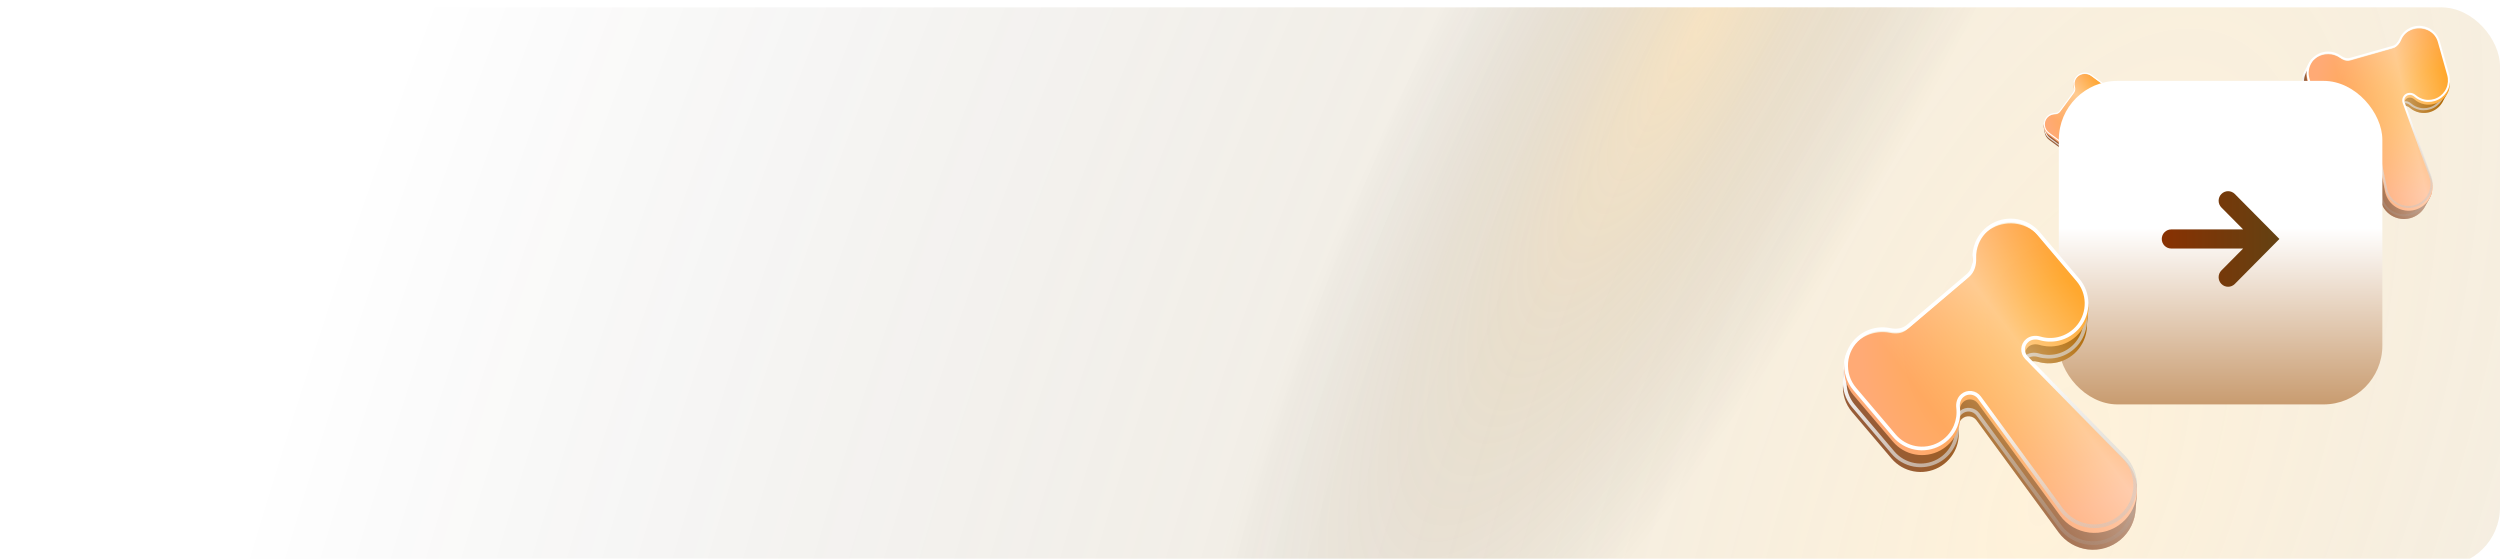 <svg width="340" height="76" viewBox="0 0 340 76" fill="none" xmlns="http://www.w3.org/2000/svg">
<g filter="url(#filter0_i_54_47)">
<g clip-path="url(#clip0_54_47)">
<rect width="340" height="76" rx="8" fill="white"/>
<rect width="340" height="76" rx="8" fill="url(#paint0_radial_54_47)" fill-opacity="0.2"/>
<rect width="340" height="76" rx="8" fill="url(#paint1_radial_54_47)" fill-opacity="0.2"/>
<g filter="url(#filter1_ii_54_47)">
<path d="M315.193 7.251C314.823 7.355 315.048 6.419 314.417 7.014C314.116 7.252 313.622 8.302 313.435 8.637C313.247 8.973 313.128 9.341 313.083 9.723C313.038 10.104 313.068 10.491 313.173 10.861L314.445 15.364C314.628 16.011 315.028 16.575 315.577 16.961C316.127 17.348 316.793 17.533 317.463 17.487C318.133 17.44 318.767 17.164 319.258 16.705C319.627 16.36 319.898 15.926 320.049 15.449C320.139 15.162 320.345 14.913 320.634 14.832C321.057 14.712 321.492 14.976 321.581 15.407L323.735 25.817C323.826 26.256 324.006 26.672 324.265 27.038C324.524 27.405 324.855 27.714 325.239 27.947C325.622 28.18 326.049 28.331 326.494 28.391C326.938 28.452 327.39 28.42 327.822 28.298C328.254 28.176 328.656 27.967 329.003 27.683C329.35 27.399 329.635 27.046 329.84 26.647C330.045 26.248 330.652 25.331 330.681 24.883C330.71 24.436 330.16 24.468 330.008 24.046L326.397 14.046C326.248 13.633 326.481 13.181 326.904 13.062C327.193 12.98 327.498 13.085 327.725 13.282C328.103 13.611 328.561 13.838 329.057 13.94C329.716 14.075 330.401 13.979 330.997 13.667C331.593 13.356 332.063 12.849 332.329 12.232C332.818 11.359 333.2 10.852 333.017 10.206L331.186 5.774C331.004 5.127 330.604 4.563 330.054 4.176C329.505 3.79 328.839 3.604 328.169 3.651C327.498 3.697 326.865 3.974 326.374 4.433C326.064 4.722 325.823 5.074 325.665 5.461C325.495 5.876 325.196 6.25 324.765 6.372L318.96 8.011C318.529 8.133 318.078 7.97 317.717 7.706C317.46 7.517 317.172 7.371 316.865 7.275C316.322 7.104 315.741 7.096 315.193 7.251Z" fill="url(#paint2_radial_54_47)"/>
<path d="M315.193 7.251C314.823 7.355 315.048 6.419 314.417 7.014C314.116 7.252 313.622 8.302 313.435 8.637C313.247 8.973 313.128 9.341 313.083 9.723C313.038 10.104 313.068 10.491 313.173 10.861L314.445 15.364C314.628 16.011 315.028 16.575 315.577 16.961C316.127 17.348 316.793 17.533 317.463 17.487C318.133 17.44 318.767 17.164 319.258 16.705C319.627 16.36 319.898 15.926 320.049 15.449C320.139 15.162 320.345 14.913 320.634 14.832C321.057 14.712 321.492 14.976 321.581 15.407L323.735 25.817C323.826 26.256 324.006 26.672 324.265 27.038C324.524 27.405 324.855 27.714 325.239 27.947C325.622 28.18 326.049 28.331 326.494 28.391C326.938 28.452 327.39 28.42 327.822 28.298C328.254 28.176 328.656 27.967 329.003 27.683C329.35 27.399 329.635 27.046 329.84 26.647C330.045 26.248 330.652 25.331 330.681 24.883C330.71 24.436 330.16 24.468 330.008 24.046L326.397 14.046C326.248 13.633 326.481 13.181 326.904 13.062C327.193 12.98 327.498 13.085 327.725 13.282C328.103 13.611 328.561 13.838 329.057 13.94C329.716 14.075 330.401 13.979 330.997 13.667C331.593 13.356 332.063 12.849 332.329 12.232C332.818 11.359 333.2 10.852 333.017 10.206L331.186 5.774C331.004 5.127 330.604 4.563 330.054 4.176C329.505 3.79 328.839 3.604 328.169 3.651C327.498 3.697 326.865 3.974 326.374 4.433C326.064 4.722 325.823 5.074 325.665 5.461C325.495 5.876 325.196 6.25 324.765 6.372L318.96 8.011C318.529 8.133 318.078 7.97 317.717 7.706C317.46 7.517 317.172 7.371 316.865 7.275C316.322 7.104 315.741 7.096 315.193 7.251Z" fill="url(#paint3_linear_54_47)" fill-opacity="0.4" style="mix-blend-mode:overlay"/>
</g>
<path d="M315.231 7.386L315.231 7.386C315.752 7.239 316.306 7.247 316.823 7.409C317.115 7.501 317.389 7.64 317.633 7.819C318.013 8.097 318.509 8.284 318.998 8.146L324.803 6.507C325.292 6.369 325.617 5.95 325.795 5.514C325.946 5.146 326.175 4.811 326.47 4.535C326.937 4.098 327.54 3.836 328.178 3.791C328.816 3.747 329.45 3.923 329.973 4.291C330.497 4.659 330.877 5.196 331.051 5.812L331.053 5.82L331.056 5.827L332.883 10.252C332.961 10.532 332.92 10.784 332.795 11.079C332.703 11.299 332.569 11.53 332.409 11.808C332.345 11.918 332.278 12.036 332.207 12.163L332.203 12.169L332.2 12.176C331.947 12.764 331.499 13.246 330.932 13.543C330.364 13.839 329.712 13.93 329.085 13.802C328.613 13.705 328.177 13.489 327.817 13.176C327.565 12.957 327.212 12.828 326.866 12.926C326.364 13.067 326.088 13.604 326.265 14.094L329.875 24.093C329.875 24.093 329.875 24.093 329.875 24.093C329.962 24.332 330.154 24.456 330.293 24.545C330.307 24.554 330.321 24.564 330.335 24.572C330.411 24.622 330.463 24.662 330.497 24.707C330.526 24.746 330.546 24.795 330.54 24.874C330.535 24.962 330.499 25.086 330.436 25.238C330.375 25.387 330.292 25.551 330.203 25.717C330.113 25.882 330.018 26.047 329.932 26.196L329.93 26.199C329.845 26.346 329.768 26.48 329.715 26.583C329.519 26.965 329.246 27.302 328.914 27.574C328.581 27.846 328.197 28.046 327.784 28.163C327.371 28.279 326.938 28.31 326.513 28.252C326.087 28.194 325.679 28.049 325.312 27.827C324.945 27.604 324.628 27.308 324.38 26.957C324.132 26.607 323.96 26.209 323.873 25.789C323.873 25.789 323.873 25.789 323.873 25.788L321.719 15.378C321.614 14.868 321.097 14.555 320.596 14.696C320.249 14.794 320.015 15.088 319.915 15.407C319.771 15.861 319.513 16.273 319.162 16.602C318.694 17.039 318.091 17.302 317.453 17.346C316.815 17.391 316.181 17.214 315.658 16.846C315.135 16.478 314.754 15.941 314.581 15.326L314.581 15.326L313.308 10.822C313.209 10.471 313.18 10.103 313.222 9.739C313.265 9.376 313.379 9.025 313.558 8.706C313.6 8.63 313.657 8.52 313.722 8.395C313.731 8.377 313.741 8.359 313.75 8.341C313.827 8.191 313.915 8.023 314.007 7.857C314.098 7.692 314.192 7.532 314.28 7.399C314.371 7.263 314.448 7.17 314.505 7.125L314.505 7.125L314.514 7.117C314.589 7.046 314.645 7.004 314.687 6.98C314.719 6.962 314.737 6.957 314.744 6.956C314.751 6.963 314.761 6.978 314.776 7.008C314.786 7.031 314.796 7.055 314.807 7.082C314.811 7.093 314.816 7.105 314.821 7.118C314.837 7.158 314.858 7.206 314.886 7.25C314.914 7.294 314.955 7.343 315.019 7.373C315.086 7.405 315.158 7.407 315.231 7.386Z" stroke="url(#paint4_linear_54_47)" stroke-width="0.282" style="mix-blend-mode:overlay"/>
<g filter="url(#filter2_ii_54_47)">
<path d="M315.827 6.118C315.457 6.222 315.112 6.398 314.81 6.636C314.508 6.874 314.257 7.169 314.069 7.504C313.881 7.839 313.762 8.208 313.717 8.59C313.672 8.971 313.702 9.358 313.807 9.728L315.079 14.231C315.262 14.877 315.662 15.441 316.211 15.828C316.761 16.215 317.427 16.4 318.097 16.354C318.767 16.307 319.401 16.031 319.892 15.572C320.261 15.226 320.532 14.793 320.683 14.316C320.774 14.029 320.979 13.78 321.268 13.698C321.691 13.579 322.126 13.843 322.215 14.274L324.369 24.684C324.46 25.123 324.64 25.539 324.899 25.905C325.158 26.272 325.489 26.581 325.873 26.814C326.256 27.047 326.683 27.198 327.128 27.258C327.572 27.319 328.024 27.287 328.456 27.165C328.888 27.043 329.29 26.834 329.637 26.55C329.984 26.266 330.269 25.913 330.474 25.514C330.679 25.115 330.8 24.678 330.829 24.231C330.858 23.783 330.794 23.334 330.642 22.912L327.032 12.913C326.882 12.5 327.115 12.047 327.538 11.928C327.827 11.847 328.132 11.952 328.359 12.149C328.737 12.477 329.195 12.705 329.691 12.807C330.35 12.942 331.035 12.845 331.631 12.534C332.227 12.223 332.698 11.716 332.964 11.099C333.23 10.481 333.275 9.791 333.091 9.144L331.82 4.64C331.638 3.994 331.238 3.43 330.689 3.043C330.139 2.657 329.473 2.471 328.803 2.518C328.132 2.564 327.499 2.84 327.008 3.299C326.698 3.589 326.457 3.941 326.299 4.328C326.129 4.742 325.83 5.117 325.399 5.239L319.594 6.878C319.163 6.999 318.712 6.837 318.351 6.572C318.094 6.384 317.806 6.238 317.499 6.142C316.956 5.971 316.375 5.963 315.827 6.118Z" fill="url(#paint5_radial_54_47)"/>
<path d="M315.827 6.118C315.457 6.222 315.112 6.398 314.81 6.636C314.508 6.874 314.257 7.169 314.069 7.504C313.881 7.839 313.762 8.208 313.717 8.59C313.672 8.971 313.702 9.358 313.807 9.728L315.079 14.231C315.262 14.877 315.662 15.441 316.211 15.828C316.761 16.215 317.427 16.4 318.097 16.354C318.767 16.307 319.401 16.031 319.892 15.572C320.261 15.226 320.532 14.793 320.683 14.316C320.774 14.029 320.979 13.78 321.268 13.698C321.691 13.579 322.126 13.843 322.215 14.274L324.369 24.684C324.46 25.123 324.64 25.539 324.899 25.905C325.158 26.272 325.489 26.581 325.873 26.814C326.256 27.047 326.683 27.198 327.128 27.258C327.572 27.319 328.024 27.287 328.456 27.165C328.888 27.043 329.29 26.834 329.637 26.55C329.984 26.266 330.269 25.913 330.474 25.514C330.679 25.115 330.8 24.678 330.829 24.231C330.858 23.783 330.794 23.334 330.642 22.912L327.032 12.913C326.882 12.5 327.115 12.047 327.538 11.928C327.827 11.847 328.132 11.952 328.359 12.149C328.737 12.477 329.195 12.705 329.691 12.807C330.35 12.942 331.035 12.845 331.631 12.534C332.227 12.223 332.698 11.716 332.964 11.099C333.23 10.481 333.275 9.791 333.091 9.144L331.82 4.64C331.638 3.994 331.238 3.43 330.689 3.043C330.139 2.657 329.473 2.471 328.803 2.518C328.132 2.564 327.499 2.84 327.008 3.299C326.698 3.589 326.457 3.941 326.299 4.328C326.129 4.742 325.83 5.117 325.399 5.239L319.594 6.878C319.163 6.999 318.712 6.837 318.351 6.572C318.094 6.384 317.806 6.238 317.499 6.142C316.956 5.971 316.375 5.963 315.827 6.118Z" fill="url(#paint6_linear_54_47)" fill-opacity="0.4" style="mix-blend-mode:overlay"/>
</g>
<path d="M315.865 6.253L315.865 6.253C316.387 6.106 316.94 6.114 317.457 6.276C317.749 6.368 318.023 6.507 318.268 6.686C318.647 6.964 319.143 7.151 319.633 7.013L325.437 5.374C325.926 5.236 326.251 4.817 326.429 4.381C326.58 4.013 326.809 3.678 327.104 3.402C327.571 2.965 328.174 2.703 328.813 2.658C329.451 2.614 330.084 2.79 330.608 3.158C331.131 3.526 331.511 4.063 331.685 4.679L332.956 9.182L332.956 9.182C333.13 9.798 333.087 10.455 332.834 11.043C332.581 11.631 332.133 12.113 331.566 12.409C330.998 12.706 330.346 12.797 329.719 12.669C329.247 12.572 328.811 12.355 328.451 12.043C328.199 11.823 327.847 11.695 327.5 11.793C326.998 11.934 326.722 12.471 326.899 12.961L330.509 22.96C330.509 22.96 330.509 22.96 330.509 22.96C330.655 23.364 330.716 23.793 330.688 24.222C330.661 24.65 330.545 25.068 330.349 25.45C330.153 25.832 329.88 26.169 329.548 26.441C329.216 26.713 328.831 26.913 328.418 27.03C328.005 27.146 327.572 27.177 327.147 27.119C326.721 27.061 326.313 26.916 325.946 26.694C325.579 26.471 325.262 26.175 325.014 25.824C324.766 25.474 324.594 25.076 324.507 24.655C324.507 24.655 324.507 24.655 324.507 24.655L322.353 14.245C322.248 13.735 321.732 13.421 321.23 13.563C320.883 13.661 320.649 13.955 320.549 14.274C320.405 14.728 320.147 15.14 319.796 15.469C319.329 15.906 318.725 16.169 318.087 16.213C317.449 16.258 316.815 16.081 316.292 15.713C315.769 15.345 315.389 14.808 315.215 14.193L315.215 14.193L313.942 9.689C313.843 9.337 313.814 8.969 313.857 8.606C313.899 8.243 314.013 7.892 314.192 7.573C314.37 7.254 314.61 6.973 314.897 6.747C315.184 6.52 315.513 6.353 315.865 6.253Z" stroke="url(#paint7_linear_54_47)" stroke-width="0.282" style="mix-blend-mode:overlay"/>
<g filter="url(#filter3_ii_54_47)">
<path d="M278.359 15.668C278.238 15.832 278.028 15.368 277.958 15.822C277.909 16.019 278.044 16.619 278.075 16.82C278.106 17.021 278.176 17.214 278.281 17.388C278.386 17.562 278.525 17.714 278.689 17.834L280.685 19.302C280.972 19.513 281.323 19.619 281.678 19.602C282.034 19.585 282.372 19.446 282.637 19.208C282.902 18.971 283.077 18.649 283.133 18.297C283.175 18.033 283.148 17.764 283.055 17.515C283 17.366 283.005 17.195 283.099 17.067C283.237 16.879 283.505 16.848 283.682 16.999L287.969 20.65C288.15 20.804 288.36 20.919 288.588 20.988C288.815 21.057 289.054 21.078 289.29 21.05C289.526 21.023 289.754 20.947 289.959 20.828C290.165 20.709 290.343 20.548 290.484 20.357C290.625 20.166 290.725 19.947 290.777 19.716C290.83 19.484 290.835 19.244 290.791 19.011C290.746 18.777 290.702 18.196 290.568 18C290.434 17.803 290.215 17.995 290.014 17.869L285.252 14.864C285.056 14.739 285.006 14.475 285.144 14.287C285.238 14.159 285.4 14.104 285.559 14.112C285.823 14.127 286.089 14.073 286.329 13.954C286.649 13.796 286.904 13.533 287.051 13.209C287.199 12.885 287.231 12.52 287.142 12.176C287.062 11.652 287.057 11.316 286.77 11.105L284.563 9.848C284.276 9.637 283.926 9.532 283.57 9.549C283.215 9.566 282.876 9.705 282.611 9.943C282.346 10.18 282.171 10.502 282.115 10.853C282.08 11.075 282.094 11.3 282.153 11.514C282.217 11.742 282.214 11.996 282.073 12.187L280.181 14.76C280.04 14.951 279.799 15.03 279.562 15.037C279.393 15.042 279.225 15.075 279.065 15.134C278.783 15.24 278.537 15.425 278.359 15.668Z" fill="url(#paint8_radial_54_47)"/>
<path d="M278.359 15.668C278.238 15.832 278.028 15.368 277.958 15.822C277.909 16.019 278.044 16.619 278.075 16.82C278.106 17.021 278.176 17.214 278.281 17.388C278.386 17.562 278.525 17.714 278.689 17.834L280.685 19.302C280.972 19.513 281.323 19.619 281.678 19.602C282.034 19.585 282.372 19.446 282.637 19.208C282.902 18.971 283.077 18.649 283.133 18.297C283.175 18.033 283.148 17.764 283.055 17.515C283 17.366 283.005 17.195 283.099 17.067C283.237 16.879 283.505 16.848 283.682 16.999L287.969 20.65C288.15 20.804 288.36 20.919 288.588 20.988C288.815 21.057 289.054 21.078 289.29 21.05C289.526 21.023 289.754 20.947 289.959 20.828C290.165 20.709 290.343 20.548 290.484 20.357C290.625 20.166 290.725 19.947 290.777 19.716C290.83 19.484 290.835 19.244 290.791 19.011C290.746 18.777 290.702 18.196 290.568 18C290.434 17.803 290.215 17.995 290.014 17.869L285.252 14.864C285.056 14.739 285.006 14.475 285.144 14.287C285.238 14.159 285.4 14.104 285.559 14.112C285.823 14.127 286.089 14.073 286.329 13.954C286.649 13.796 286.904 13.533 287.051 13.209C287.199 12.885 287.231 12.52 287.142 12.176C287.062 11.652 287.057 11.316 286.77 11.105L284.563 9.848C284.276 9.637 283.926 9.532 283.57 9.549C283.215 9.566 282.876 9.705 282.611 9.943C282.346 10.18 282.171 10.502 282.115 10.853C282.08 11.075 282.094 11.3 282.153 11.514C282.217 11.742 282.214 11.996 282.073 12.187L280.181 14.76C280.04 14.951 279.799 15.03 279.562 15.037C279.393 15.042 279.225 15.075 279.065 15.134C278.783 15.24 278.537 15.425 278.359 15.668Z" fill="url(#paint9_linear_54_47)" fill-opacity="0.4" style="mix-blend-mode:overlay"/>
</g>
<path d="M278.419 15.713L278.419 15.713C278.589 15.481 278.823 15.305 279.091 15.204C279.244 15.148 279.403 15.117 279.564 15.112C279.813 15.105 280.081 15.021 280.241 14.805L282.133 12.231C282.293 12.014 282.292 11.733 282.225 11.494C282.168 11.29 282.155 11.076 282.189 10.865C282.242 10.53 282.409 10.224 282.661 9.998C282.913 9.772 283.235 9.64 283.574 9.623C283.912 9.607 284.246 9.707 284.519 9.908L284.518 9.909L284.526 9.913L286.729 11.168C286.852 11.26 286.917 11.378 286.961 11.542C286.994 11.664 287.014 11.805 287.037 11.973C287.046 12.039 287.056 12.111 287.068 12.187L287.067 12.187L287.069 12.194C287.155 12.522 287.124 12.87 286.984 13.178C286.843 13.486 286.6 13.737 286.296 13.887C286.068 14 285.815 14.052 285.563 14.038C285.386 14.028 285.197 14.089 285.084 14.243C284.92 14.465 284.979 14.78 285.213 14.927L289.974 17.931C289.974 17.931 289.974 17.931 289.974 17.931C290.088 18.003 290.209 17.992 290.296 17.985C290.305 17.984 290.314 17.983 290.322 17.982C290.37 17.979 290.405 17.978 290.434 17.986C290.459 17.993 290.483 18.007 290.506 18.041C290.533 18.08 290.558 18.144 290.581 18.227C290.604 18.31 290.623 18.405 290.639 18.503C290.656 18.602 290.67 18.701 290.682 18.792L290.682 18.794C290.695 18.883 290.706 18.964 290.717 19.024C290.759 19.248 290.755 19.477 290.705 19.699C290.654 19.921 290.559 20.13 290.424 20.313C290.289 20.496 290.118 20.649 289.922 20.764C289.725 20.878 289.507 20.95 289.281 20.977C289.056 21.003 288.827 20.982 288.609 20.916C288.392 20.85 288.19 20.74 288.017 20.593L283.73 16.942C283.52 16.763 283.203 16.8 283.039 17.022C282.926 17.176 282.924 17.375 282.985 17.541C283.073 17.778 283.099 18.034 283.06 18.286C283.006 18.62 282.84 18.926 282.588 19.152C282.335 19.379 282.013 19.511 281.675 19.527C281.336 19.544 281.003 19.443 280.73 19.242L280.73 19.242L278.733 17.774C278.577 17.66 278.445 17.515 278.345 17.349C278.245 17.184 278.178 17 278.149 16.808C278.142 16.763 278.13 16.698 278.116 16.625C278.114 16.614 278.112 16.604 278.11 16.593C278.094 16.506 278.076 16.407 278.06 16.308C278.045 16.209 278.032 16.111 278.026 16.027C278.019 15.941 278.021 15.877 278.03 15.84L278.03 15.84L278.031 15.833C278.04 15.78 278.05 15.743 278.059 15.72C278.067 15.702 278.073 15.694 278.075 15.691C278.08 15.692 278.09 15.695 278.105 15.703C278.117 15.709 278.129 15.716 278.142 15.723C278.148 15.727 278.154 15.73 278.16 15.734C278.18 15.745 278.204 15.759 278.23 15.768C278.256 15.777 278.29 15.784 278.326 15.776C278.364 15.768 278.395 15.745 278.419 15.713Z" stroke="url(#paint10_linear_54_47)" stroke-width="0.149" style="mix-blend-mode:overlay"/>
<g filter="url(#filter4_ii_54_47)">
<path d="M278.255 14.989C278.135 15.152 278.047 15.338 277.999 15.536C277.95 15.733 277.941 15.939 277.972 16.14C278.002 16.341 278.072 16.534 278.177 16.708C278.283 16.882 278.421 17.034 278.585 17.154L280.582 18.623C280.869 18.834 281.219 18.939 281.575 18.922C281.93 18.905 282.269 18.766 282.534 18.528C282.799 18.291 282.974 17.969 283.03 17.618C283.072 17.353 283.044 17.084 282.952 16.835C282.896 16.686 282.901 16.515 282.996 16.387C283.133 16.199 283.401 16.168 283.579 16.319L287.865 19.97C288.046 20.124 288.257 20.239 288.484 20.308C288.711 20.377 288.951 20.398 289.186 20.371C289.422 20.343 289.65 20.267 289.856 20.148C290.061 20.029 290.24 19.869 290.381 19.677C290.521 19.486 290.621 19.267 290.674 19.036C290.727 18.804 290.731 18.564 290.687 18.331C290.643 18.097 290.551 17.875 290.418 17.679C290.284 17.482 290.112 17.316 289.911 17.189L285.149 14.184C284.952 14.06 284.902 13.795 285.04 13.607C285.135 13.479 285.296 13.424 285.455 13.432C285.72 13.447 285.986 13.393 286.226 13.274C286.545 13.116 286.8 12.853 286.948 12.529C287.096 12.205 287.128 11.84 287.038 11.496C286.948 11.151 286.743 10.848 286.456 10.637L284.459 9.168C284.173 8.957 283.822 8.852 283.467 8.869C283.111 8.886 282.772 9.025 282.508 9.263C282.243 9.5 282.067 9.822 282.012 10.173C281.976 10.395 281.99 10.62 282.05 10.834C282.114 11.062 282.11 11.316 281.97 11.507L280.077 14.081C279.937 14.272 279.695 14.351 279.458 14.357C279.289 14.362 279.122 14.395 278.962 14.454C278.679 14.56 278.434 14.745 278.255 14.989Z" fill="url(#paint11_radial_54_47)"/>
<path d="M278.255 14.989C278.135 15.152 278.047 15.338 277.999 15.536C277.95 15.733 277.941 15.939 277.972 16.14C278.002 16.341 278.072 16.534 278.177 16.708C278.283 16.882 278.421 17.034 278.585 17.154L280.582 18.623C280.869 18.834 281.219 18.939 281.575 18.922C281.93 18.905 282.269 18.766 282.534 18.528C282.799 18.291 282.974 17.969 283.03 17.618C283.072 17.353 283.044 17.084 282.952 16.835C282.896 16.686 282.901 16.515 282.996 16.387C283.133 16.199 283.401 16.168 283.579 16.319L287.865 19.97C288.046 20.124 288.257 20.239 288.484 20.308C288.711 20.377 288.951 20.398 289.186 20.371C289.422 20.343 289.65 20.267 289.856 20.148C290.061 20.029 290.24 19.869 290.381 19.677C290.521 19.486 290.621 19.267 290.674 19.036C290.727 18.804 290.731 18.564 290.687 18.331C290.643 18.097 290.551 17.875 290.418 17.679C290.284 17.482 290.112 17.316 289.911 17.189L285.149 14.184C284.952 14.06 284.902 13.795 285.04 13.607C285.135 13.479 285.296 13.424 285.455 13.432C285.72 13.447 285.986 13.393 286.226 13.274C286.545 13.116 286.8 12.853 286.948 12.529C287.096 12.205 287.128 11.84 287.038 11.496C286.948 11.151 286.743 10.848 286.456 10.637L284.459 9.168C284.173 8.957 283.822 8.852 283.467 8.869C283.111 8.886 282.772 9.025 282.508 9.263C282.243 9.5 282.067 9.822 282.012 10.173C281.976 10.395 281.99 10.62 282.05 10.834C282.114 11.062 282.11 11.316 281.97 11.507L280.077 14.081C279.937 14.272 279.695 14.351 279.458 14.357C279.289 14.362 279.122 14.395 278.962 14.454C278.679 14.56 278.434 14.745 278.255 14.989Z" fill="url(#paint12_linear_54_47)" fill-opacity="0.4" style="mix-blend-mode:overlay"/>
</g>
<path d="M278.315 15.033L278.315 15.033C278.485 14.801 278.719 14.625 278.988 14.524C279.14 14.468 279.3 14.437 279.46 14.432C279.709 14.425 279.978 14.342 280.137 14.125L282.03 11.551C282.189 11.335 282.189 11.054 282.122 10.814C282.065 10.611 282.052 10.396 282.085 10.185C282.138 9.85 282.305 9.544 282.557 9.318C282.809 9.092 283.132 8.96 283.47 8.943C283.809 8.927 284.142 9.028 284.415 9.228L286.411 10.697L286.411 10.697C286.685 10.898 286.88 11.186 286.966 11.514C287.051 11.842 287.021 12.19 286.88 12.498C286.739 12.807 286.497 13.057 286.193 13.207C285.964 13.32 285.711 13.372 285.459 13.358C285.282 13.348 285.093 13.41 284.98 13.563C284.817 13.785 284.876 14.1 285.109 14.247L289.871 17.252C290.063 17.373 290.228 17.533 290.356 17.721C290.484 17.909 290.572 18.121 290.614 18.345C290.656 18.568 290.652 18.797 290.601 19.019C290.551 19.241 290.455 19.45 290.321 19.633C290.186 19.816 290.015 19.97 289.818 20.084C289.622 20.198 289.404 20.27 289.178 20.297C288.952 20.323 288.723 20.302 288.506 20.236C288.288 20.17 288.087 20.06 287.913 19.913L283.627 16.262C283.417 16.083 283.099 16.12 282.936 16.343C282.822 16.497 282.82 16.695 282.882 16.861C282.97 17.098 282.996 17.354 282.956 17.606C282.903 17.941 282.736 18.247 282.484 18.473C282.232 18.699 281.909 18.831 281.571 18.848C281.233 18.864 280.899 18.763 280.626 18.562L280.626 18.562L278.629 17.094C278.473 16.98 278.341 16.835 278.241 16.67C278.141 16.504 278.074 16.32 278.045 16.129C278.016 15.937 278.025 15.742 278.071 15.554C278.118 15.366 278.2 15.189 278.315 15.033Z" stroke="url(#paint13_linear_54_47)" stroke-width="0.149" style="mix-blend-mode:overlay"/>
<g filter="url(#filter5_ii_54_47)">
<rect x="280" y="16" width="44" height="44" rx="8" fill="url(#paint14_linear_54_47)"/>
<g filter="url(#filter6_ii_54_47)">
<path d="M310 37.5L303.933 31.381C303.814 31.26 303.672 31.164 303.515 31.099C303.359 31.034 303.191 31 303.022 31C302.853 31 302.685 31.034 302.529 31.099C302.373 31.164 302.231 31.26 302.111 31.381C301.991 31.501 301.896 31.645 301.831 31.802C301.767 31.96 301.733 32.129 301.733 32.3C301.733 32.471 301.767 32.64 301.831 32.797C301.896 32.955 301.991 33.098 302.111 33.219L305.066 36.2L295.289 36.2C294.947 36.2 294.619 36.337 294.378 36.581C294.136 36.825 294 37.155 294 37.5C294 37.845 294.136 38.175 294.378 38.419C294.619 38.663 294.947 38.8 295.289 38.8L305.066 38.8L302.111 41.781C301.991 41.901 301.895 42.045 301.83 42.203C301.765 42.36 301.732 42.529 301.732 42.7C301.732 42.871 301.765 43.04 301.83 43.198C301.895 43.356 301.991 43.499 302.111 43.619C302.353 43.863 302.68 44 303.022 44C303.364 44 303.692 43.863 303.933 43.619L310 37.5Z" fill="url(#paint15_linear_54_47)"/>
</g>
</g>
<g filter="url(#filter7_ii_54_47)">
<path d="M252.469 47.05C251.949 47.491 251.622 45.813 251.042 47.24C250.731 47.846 250.708 49.907 250.652 50.587C250.596 51.267 250.675 51.951 250.883 52.6C251.092 53.25 251.427 53.852 251.868 54.372L257.246 60.71C258.018 61.62 259.08 62.236 260.253 62.455C261.426 62.675 262.639 62.483 263.687 61.913C264.736 61.344 265.556 60.43 266.01 59.327C266.352 58.496 266.471 57.596 266.362 56.714C266.297 56.184 266.445 55.63 266.853 55.284C267.448 54.78 268.346 54.886 268.807 55.515L279.965 70.747C280.436 71.39 281.034 71.928 281.723 72.329C282.411 72.731 283.175 72.986 283.966 73.079C284.757 73.172 285.559 73.102 286.322 72.871C287.084 72.641 287.792 72.257 288.399 71.741C289.007 71.226 289.502 70.591 289.853 69.876C290.205 69.161 290.405 68.381 290.442 67.585C290.479 66.79 290.783 64.859 290.499 64.115C290.216 63.37 289.351 63.828 288.794 63.258L275.585 49.765C275.04 49.208 275.082 48.304 275.677 47.8C276.085 47.455 276.654 47.4 277.166 47.551C278.019 47.803 278.928 47.833 279.804 47.631C280.968 47.363 282.003 46.703 282.737 45.76C283.471 44.818 283.857 43.652 283.831 42.458C283.977 40.688 284.221 39.587 283.447 38.677L277.221 32.866C276.449 31.956 275.387 31.34 274.214 31.12C273.041 30.901 271.828 31.092 270.78 31.662C269.731 32.232 268.911 33.146 268.456 34.249C268.169 34.946 268.04 35.691 268.069 36.434C268.101 37.229 267.893 38.054 267.287 38.569L259.117 45.499C258.511 46.013 257.662 46.084 256.883 45.923C256.328 45.808 255.756 45.784 255.189 45.855C254.185 45.98 253.24 46.395 252.469 47.05Z" fill="url(#paint16_radial_54_47)"/>
<path d="M252.469 47.05C251.949 47.491 251.622 45.813 251.042 47.24C250.731 47.846 250.708 49.907 250.652 50.587C250.596 51.267 250.675 51.951 250.883 52.6C251.092 53.25 251.427 53.852 251.868 54.372L257.246 60.71C258.018 61.62 259.08 62.236 260.253 62.455C261.426 62.675 262.639 62.483 263.687 61.913C264.736 61.344 265.556 60.43 266.01 59.327C266.352 58.496 266.471 57.596 266.362 56.714C266.297 56.184 266.445 55.63 266.853 55.284C267.448 54.78 268.346 54.886 268.807 55.515L279.965 70.747C280.436 71.39 281.034 71.928 281.723 72.329C282.411 72.731 283.175 72.986 283.966 73.079C284.757 73.172 285.559 73.102 286.322 72.871C287.084 72.641 287.792 72.257 288.399 71.741C289.007 71.226 289.502 70.591 289.853 69.876C290.205 69.161 290.405 68.381 290.442 67.585C290.479 66.79 290.783 64.859 290.499 64.115C290.216 63.37 289.351 63.828 288.794 63.258L275.585 49.765C275.04 49.208 275.082 48.304 275.677 47.8C276.085 47.455 276.654 47.4 277.166 47.551C278.019 47.803 278.928 47.833 279.804 47.631C280.968 47.363 282.003 46.703 282.737 45.76C283.471 44.818 283.857 43.652 283.831 42.458C283.977 40.688 284.221 39.587 283.447 38.677L277.221 32.866C276.449 31.956 275.387 31.34 274.214 31.12C273.041 30.901 271.828 31.092 270.78 31.662C269.731 32.232 268.911 33.146 268.456 34.249C268.169 34.946 268.04 35.691 268.069 36.434C268.101 37.229 267.893 38.054 267.287 38.569L259.117 45.499C258.511 46.013 257.662 46.084 256.883 45.923C256.328 45.808 255.756 45.784 255.189 45.855C254.185 45.98 253.24 46.395 252.469 47.05Z" fill="url(#paint17_linear_54_47)" fill-opacity="0.4" style="mix-blend-mode:overlay"/>
</g>
<path d="M252.631 47.24L252.631 47.24C253.365 46.617 254.265 46.222 255.22 46.103C255.76 46.036 256.305 46.059 256.832 46.168C257.65 46.337 258.59 46.274 259.279 45.69L267.448 38.76C268.137 38.176 268.352 37.259 268.319 36.424C268.291 35.717 268.414 35.007 268.687 34.344C269.12 33.294 269.901 32.424 270.899 31.882C271.897 31.34 273.051 31.157 274.168 31.366C275.285 31.575 276.295 32.162 277.03 33.028L277.04 33.039L277.05 33.049L283.266 38.85C283.597 39.245 283.718 39.683 283.734 40.252C283.746 40.675 283.701 41.148 283.648 41.714C283.626 41.94 283.603 42.18 283.582 42.437L283.581 42.45L283.581 42.463C283.606 43.6 283.238 44.71 282.54 45.607C281.841 46.504 280.856 47.133 279.748 47.388C278.914 47.58 278.049 47.551 277.237 47.311C276.668 47.143 276.004 47.196 275.515 47.609C274.81 48.207 274.76 49.279 275.407 49.94L288.615 63.433C288.931 63.755 289.332 63.813 289.622 63.855C289.653 63.859 289.683 63.863 289.711 63.868C289.871 63.893 289.984 63.918 290.072 63.966C290.148 64.008 290.215 64.072 290.266 64.204C290.322 64.35 290.355 64.577 290.365 64.868C290.376 65.154 290.364 65.48 290.341 65.814C290.319 66.148 290.287 66.483 290.258 66.788L290.257 66.795C290.228 67.094 290.202 67.369 290.192 67.574C290.157 68.335 289.965 69.082 289.629 69.766C289.292 70.45 288.819 71.057 288.237 71.551C287.656 72.044 286.979 72.412 286.249 72.632C285.52 72.852 284.752 72.92 283.995 72.831C283.238 72.742 282.507 72.497 281.849 72.114C281.19 71.73 280.617 71.214 280.167 70.6C280.167 70.599 280.167 70.599 280.167 70.599L269.009 55.367C268.462 54.621 267.397 54.495 266.691 55.094C266.203 55.508 266.042 56.155 266.114 56.745C266.218 57.584 266.105 58.441 265.779 59.231C265.347 60.282 264.566 61.151 263.568 61.694C262.57 62.236 261.415 62.418 260.299 62.21C259.182 62.001 258.171 61.414 257.436 60.548L257.436 60.548L252.059 54.211C251.639 53.715 251.32 53.142 251.121 52.524C250.923 51.906 250.848 51.254 250.901 50.607C250.914 50.453 250.925 50.233 250.937 49.983C250.939 49.947 250.94 49.911 250.942 49.874C250.957 49.576 250.975 49.239 251 48.905C251.026 48.57 251.059 48.242 251.104 47.963C251.151 47.676 251.206 47.468 251.265 47.354L251.27 47.344L251.274 47.334C251.342 47.165 251.402 47.055 251.452 46.985C251.49 46.932 251.516 46.911 251.527 46.904C251.543 46.911 251.571 46.927 251.616 46.966C251.651 46.995 251.683 47.026 251.721 47.062C251.736 47.077 251.753 47.093 251.77 47.109C251.826 47.162 251.895 47.225 251.973 47.275C252.05 47.325 252.154 47.374 252.279 47.376C252.41 47.378 252.529 47.327 252.631 47.24Z" stroke="url(#paint18_linear_54_47)" stroke-width="0.5" style="mix-blend-mode:overlay"/>
<g filter="url(#filter8_ii_54_47)">
<path d="M252.658 44.751C252.138 45.193 251.709 45.732 251.398 46.339C251.086 46.946 250.897 47.608 250.841 48.288C250.785 48.968 250.864 49.652 251.072 50.302C251.281 50.951 251.616 51.553 252.057 52.074L257.434 58.411C258.206 59.321 259.268 59.938 260.441 60.157C261.614 60.376 262.827 60.185 263.876 59.615C264.924 59.045 265.745 58.132 266.199 57.028C266.541 56.198 266.66 55.297 266.551 54.416C266.486 53.885 266.634 53.332 267.042 52.986C267.637 52.481 268.535 52.587 268.996 53.217L280.154 68.449C280.625 69.091 281.223 69.63 281.912 70.031C282.6 70.432 283.363 70.687 284.155 70.781C284.946 70.874 285.748 70.803 286.51 70.573C287.273 70.343 287.98 69.958 288.588 69.443C289.195 68.927 289.69 68.292 290.042 67.577C290.393 66.862 290.594 66.083 290.631 65.287C290.668 64.491 290.541 63.696 290.257 62.952C289.974 62.207 289.54 61.529 288.983 60.959L275.774 47.466C275.229 46.909 275.271 46.006 275.866 45.502C276.273 45.157 276.843 45.101 277.355 45.252C278.208 45.505 279.117 45.535 279.993 45.333C281.156 45.065 282.192 44.404 282.926 43.462C283.659 42.519 284.046 41.353 284.02 40.159C283.995 38.965 283.558 37.817 282.785 36.907L277.41 30.568C276.638 29.658 275.576 29.041 274.403 28.822C273.23 28.603 272.017 28.794 270.968 29.364C269.92 29.933 269.099 30.847 268.645 31.951C268.358 32.647 268.228 33.393 268.258 34.135C268.29 34.93 268.082 35.756 267.475 36.27L259.306 43.2C258.699 43.715 257.85 43.785 257.072 43.624C256.517 43.51 255.945 43.486 255.378 43.557C254.374 43.682 253.429 44.097 252.658 44.751Z" fill="url(#paint19_radial_54_47)"/>
<path d="M252.658 44.751C252.138 45.193 251.709 45.732 251.398 46.339C251.086 46.946 250.897 47.608 250.841 48.288C250.785 48.968 250.864 49.652 251.072 50.302C251.281 50.951 251.616 51.553 252.057 52.074L257.434 58.411C258.206 59.321 259.268 59.938 260.441 60.157C261.614 60.376 262.827 60.185 263.876 59.615C264.924 59.045 265.745 58.132 266.199 57.028C266.541 56.198 266.66 55.297 266.551 54.416C266.486 53.885 266.634 53.332 267.042 52.986C267.637 52.481 268.535 52.587 268.996 53.217L280.154 68.449C280.625 69.091 281.223 69.63 281.912 70.031C282.6 70.432 283.363 70.687 284.155 70.781C284.946 70.874 285.748 70.803 286.51 70.573C287.273 70.343 287.98 69.958 288.588 69.443C289.195 68.927 289.69 68.292 290.042 67.577C290.393 66.862 290.594 66.083 290.631 65.287C290.668 64.491 290.541 63.696 290.257 62.952C289.974 62.207 289.54 61.529 288.983 60.959L275.774 47.466C275.229 46.909 275.271 46.006 275.866 45.502C276.273 45.157 276.843 45.101 277.355 45.252C278.208 45.505 279.117 45.535 279.993 45.333C281.156 45.065 282.192 44.404 282.926 43.462C283.659 42.519 284.046 41.353 284.02 40.159C283.995 38.965 283.558 37.817 282.785 36.907L277.41 30.568C276.638 29.658 275.576 29.041 274.403 28.822C273.23 28.603 272.017 28.794 270.968 29.364C269.92 29.933 269.099 30.847 268.645 31.951C268.358 32.647 268.228 33.393 268.258 34.135C268.29 34.93 268.082 35.756 267.475 36.27L259.306 43.2C258.699 43.715 257.85 43.785 257.072 43.624C256.517 43.51 255.945 43.486 255.378 43.557C254.374 43.682 253.429 44.097 252.658 44.751Z" fill="url(#paint20_linear_54_47)" fill-opacity="0.4" style="mix-blend-mode:overlay"/>
</g>
<path d="M252.82 44.942L252.82 44.942C253.554 44.319 254.453 43.924 255.409 43.805C255.949 43.737 256.493 43.76 257.021 43.869C257.839 44.038 258.779 43.975 259.468 43.391L267.637 36.461C268.325 35.877 268.541 34.96 268.508 34.126C268.48 33.419 268.603 32.709 268.876 32.046C269.309 30.995 270.09 30.126 271.088 29.583C272.086 29.041 273.24 28.859 274.357 29.068C275.473 29.276 276.484 29.863 277.219 30.729C277.219 30.729 277.219 30.729 277.219 30.729L282.594 37.069L282.595 37.069C283.331 37.935 283.746 39.028 283.77 40.165C283.795 41.301 283.427 42.411 282.729 43.308C282.03 44.205 281.044 44.834 279.937 45.089C279.103 45.281 278.238 45.253 277.426 45.013C276.856 44.844 276.193 44.897 275.704 45.311C274.998 45.909 274.948 46.98 275.595 47.641L288.804 61.134C288.804 61.134 288.804 61.134 288.804 61.134C289.337 61.679 289.752 62.328 290.023 63.041C290.295 63.753 290.417 64.514 290.381 65.275C290.346 66.037 290.154 66.783 289.817 67.467C289.481 68.151 289.008 68.759 288.426 69.252C287.845 69.745 287.168 70.113 286.438 70.334C285.708 70.554 284.941 70.621 284.184 70.532C283.427 70.443 282.696 70.199 282.037 69.815C281.379 69.431 280.806 68.916 280.355 68.301C280.355 68.301 280.355 68.301 280.355 68.301L269.198 53.069C268.651 52.322 267.586 52.197 266.88 52.795C266.391 53.21 266.23 53.856 266.303 54.446C266.407 55.286 266.293 56.142 265.968 56.933C265.536 57.983 264.755 58.853 263.757 59.395C262.758 59.938 261.604 60.12 260.487 59.911C259.371 59.703 258.36 59.116 257.625 58.249L257.625 58.249L252.248 51.912C251.827 51.417 251.509 50.844 251.31 50.225C251.112 49.607 251.037 48.956 251.09 48.308C251.143 47.661 251.323 47.031 251.62 46.453C251.917 45.875 252.324 45.362 252.82 44.942Z" stroke="url(#paint21_linear_54_47)" stroke-width="0.5" style="mix-blend-mode:overlay"/>
</g>
</g>
<defs>
<filter id="filter0_i_54_47" x="0" y="0" width="340" height="77" filterUnits="userSpaceOnUse" color-interpolation-filters="sRGB">
<feFlood flood-opacity="0" result="BackgroundImageFix"/>
<feBlend mode="normal" in="SourceGraphic" in2="BackgroundImageFix" result="shape"/>
<feColorMatrix in="SourceAlpha" type="matrix" values="0 0 0 0 0 0 0 0 0 0 0 0 0 0 0 0 0 0 127 0" result="hardAlpha"/>
<feOffset dy="1"/>
<feGaussianBlur stdDeviation="0.75"/>
<feComposite in2="hardAlpha" operator="arithmetic" k2="-1" k3="1"/>
<feColorMatrix type="matrix" values="0 0 0 0 1 0 0 0 0 1 0 0 0 0 1 0 0 0 0.49 0"/>
<feBlend mode="overlay" in2="shape" result="effect1_innerShadow_54_47"/>
</filter>
<filter id="filter1_ii_54_47" x="313.062" y="-8.766" width="20.001" height="49.961" filterUnits="userSpaceOnUse" color-interpolation-filters="sRGB">
<feFlood flood-opacity="0" result="BackgroundImageFix"/>
<feBlend mode="normal" in="SourceGraphic" in2="BackgroundImageFix" result="shape"/>
<feColorMatrix in="SourceAlpha" type="matrix" values="0 0 0 0 0 0 0 0 0 0 0 0 0 0 0 0 0 0 127 0" result="hardAlpha"/>
<feOffset dy="-12.409"/>
<feGaussianBlur stdDeviation="14.92"/>
<feComposite in2="hardAlpha" operator="arithmetic" k2="-1" k3="1"/>
<feColorMatrix type="matrix" values="0 0 0 0 0 0 0 0 0 0 0 0 0 0 0 0 0 0 0.45 0"/>
<feBlend mode="overlay" in2="shape" result="effect1_innerShadow_54_47"/>
<feColorMatrix in="SourceAlpha" type="matrix" values="0 0 0 0 0 0 0 0 0 0 0 0 0 0 0 0 0 0 127 0" result="hardAlpha"/>
<feOffset dy="12.774"/>
<feGaussianBlur stdDeviation="7.865"/>
<feComposite in2="hardAlpha" operator="arithmetic" k2="-1" k3="1"/>
<feColorMatrix type="matrix" values="0 0 0 0 1 0 0 0 0 1 0 0 0 0 1 0 0 0 1 0"/>
<feBlend mode="overlay" in2="effect1_innerShadow_54_47" result="effect2_innerShadow_54_47"/>
</filter>
<filter id="filter2_ii_54_47" x="313.697" y="-9.899" width="19.506" height="49.961" filterUnits="userSpaceOnUse" color-interpolation-filters="sRGB">
<feFlood flood-opacity="0" result="BackgroundImageFix"/>
<feBlend mode="normal" in="SourceGraphic" in2="BackgroundImageFix" result="shape"/>
<feColorMatrix in="SourceAlpha" type="matrix" values="0 0 0 0 0 0 0 0 0 0 0 0 0 0 0 0 0 0 127 0" result="hardAlpha"/>
<feOffset dy="-12.409"/>
<feGaussianBlur stdDeviation="14.92"/>
<feComposite in2="hardAlpha" operator="arithmetic" k2="-1" k3="1"/>
<feColorMatrix type="matrix" values="0 0 0 0 0 0 0 0 0 0 0 0 0 0 0 0 0 0 0.45 0"/>
<feBlend mode="overlay" in2="shape" result="effect1_innerShadow_54_47"/>
<feColorMatrix in="SourceAlpha" type="matrix" values="0 0 0 0 0 0 0 0 0 0 0 0 0 0 0 0 0 0 127 0" result="hardAlpha"/>
<feOffset dy="12.774"/>
<feGaussianBlur stdDeviation="7.865"/>
<feComposite in2="hardAlpha" operator="arithmetic" k2="-1" k3="1"/>
<feColorMatrix type="matrix" values="0 0 0 0 1 0 0 0 0 1 0 0 0 0 1 0 0 0 1 0"/>
<feBlend mode="overlay" in2="effect1_innerShadow_54_47" result="effect2_innerShadow_54_47"/>
</filter>
<filter id="filter3_ii_54_47" x="277.947" y="2.974" width="12.873" height="24.854" filterUnits="userSpaceOnUse" color-interpolation-filters="sRGB">
<feFlood flood-opacity="0" result="BackgroundImageFix"/>
<feBlend mode="normal" in="SourceGraphic" in2="BackgroundImageFix" result="shape"/>
<feColorMatrix in="SourceAlpha" type="matrix" values="0 0 0 0 0 0 0 0 0 0 0 0 0 0 0 0 0 0 127 0" result="hardAlpha"/>
<feOffset dy="-6.572"/>
<feGaussianBlur stdDeviation="7.902"/>
<feComposite in2="hardAlpha" operator="arithmetic" k2="-1" k3="1"/>
<feColorMatrix type="matrix" values="0 0 0 0 0 0 0 0 0 0 0 0 0 0 0 0 0 0 0.45 0"/>
<feBlend mode="overlay" in2="shape" result="effect1_innerShadow_54_47"/>
<feColorMatrix in="SourceAlpha" type="matrix" values="0 0 0 0 0 0 0 0 0 0 0 0 0 0 0 0 0 0 127 0" result="hardAlpha"/>
<feOffset dy="6.766"/>
<feGaussianBlur stdDeviation="4.166"/>
<feComposite in2="hardAlpha" operator="arithmetic" k2="-1" k3="1"/>
<feColorMatrix type="matrix" values="0 0 0 0 1 0 0 0 0 1 0 0 0 0 1 0 0 0 1 0"/>
<feBlend mode="overlay" in2="effect1_innerShadow_54_47" result="effect2_innerShadow_54_47"/>
</filter>
<filter id="filter4_ii_54_47" x="277.954" y="2.295" width="12.763" height="24.854" filterUnits="userSpaceOnUse" color-interpolation-filters="sRGB">
<feFlood flood-opacity="0" result="BackgroundImageFix"/>
<feBlend mode="normal" in="SourceGraphic" in2="BackgroundImageFix" result="shape"/>
<feColorMatrix in="SourceAlpha" type="matrix" values="0 0 0 0 0 0 0 0 0 0 0 0 0 0 0 0 0 0 127 0" result="hardAlpha"/>
<feOffset dy="-6.572"/>
<feGaussianBlur stdDeviation="7.902"/>
<feComposite in2="hardAlpha" operator="arithmetic" k2="-1" k3="1"/>
<feColorMatrix type="matrix" values="0 0 0 0 0 0 0 0 0 0 0 0 0 0 0 0 0 0 0.45 0"/>
<feBlend mode="overlay" in2="shape" result="effect1_innerShadow_54_47"/>
<feColorMatrix in="SourceAlpha" type="matrix" values="0 0 0 0 0 0 0 0 0 0 0 0 0 0 0 0 0 0 127 0" result="hardAlpha"/>
<feOffset dy="6.766"/>
<feGaussianBlur stdDeviation="4.166"/>
<feComposite in2="hardAlpha" operator="arithmetic" k2="-1" k3="1"/>
<feColorMatrix type="matrix" values="0 0 0 0 1 0 0 0 0 1 0 0 0 0 1 0 0 0 1 0"/>
<feBlend mode="overlay" in2="effect1_innerShadow_54_47" result="effect2_innerShadow_54_47"/>
</filter>
<filter id="filter5_ii_54_47" x="280" y="11" width="44" height="49" filterUnits="userSpaceOnUse" color-interpolation-filters="sRGB">
<feFlood flood-opacity="0" result="BackgroundImageFix"/>
<feBlend mode="normal" in="SourceGraphic" in2="BackgroundImageFix" result="shape"/>
<feColorMatrix in="SourceAlpha" type="matrix" values="0 0 0 0 0 0 0 0 0 0 0 0 0 0 0 0 0 0 127 0" result="hardAlpha"/>
<feOffset dy="-5"/>
<feGaussianBlur stdDeviation="4.45"/>
<feComposite in2="hardAlpha" operator="arithmetic" k2="-1" k3="1"/>
<feColorMatrix type="matrix" values="0 0 0 0 0 0 0 0 0 0 0 0 0 0 0 0 0 0 0.36 0"/>
<feBlend mode="overlay" in2="shape" result="effect1_innerShadow_54_47"/>
<feColorMatrix in="SourceAlpha" type="matrix" values="0 0 0 0 0 0 0 0 0 0 0 0 0 0 0 0 0 0 127 0" result="hardAlpha"/>
<feOffset dy="-1"/>
<feGaussianBlur stdDeviation="0.65"/>
<feComposite in2="hardAlpha" operator="arithmetic" k2="-1" k3="1"/>
<feColorMatrix type="matrix" values="0 0 0 0 1 0 0 0 0 1 0 0 0 0 1 0 0 0 0.49 0"/>
<feBlend mode="overlay" in2="effect1_innerShadow_54_47" result="effect2_innerShadow_54_47"/>
</filter>
<filter id="filter6_ii_54_47" x="294" y="31" width="16" height="13" filterUnits="userSpaceOnUse" color-interpolation-filters="sRGB">
<feFlood flood-opacity="0" result="BackgroundImageFix"/>
<feBlend mode="normal" in="SourceGraphic" in2="BackgroundImageFix" result="shape"/>
<feColorMatrix in="SourceAlpha" type="matrix" values="0 0 0 0 0 0 0 0 0 0 0 0 0 0 0 0 0 0 127 0" result="hardAlpha"/>
<feOffset/>
<feGaussianBlur stdDeviation="0.55"/>
<feComposite in2="hardAlpha" operator="arithmetic" k2="-1" k3="1"/>
<feColorMatrix type="matrix" values="0 0 0 0 0 0 0 0 0 0 0 0 0 0 0 0 0 0 0.78 0"/>
<feBlend mode="overlay" in2="shape" result="effect1_innerShadow_54_47"/>
<feColorMatrix in="SourceAlpha" type="matrix" values="0 0 0 0 0 0 0 0 0 0 0 0 0 0 0 0 0 0 127 0" result="hardAlpha"/>
<feOffset/>
<feGaussianBlur stdDeviation="0.45"/>
<feComposite in2="hardAlpha" operator="arithmetic" k2="-1" k3="1"/>
<feColorMatrix type="matrix" values="0 0 0 0 1 0 0 0 0 1 0 0 0 0 1 0 0 0 0.49 0"/>
<feBlend mode="overlay" in2="effect1_innerShadow_54_47" result="effect2_innerShadow_54_47"/>
</filter>
<filter id="filter7_ii_54_47" x="250.635" y="8.991" width="39.985" height="86.817" filterUnits="userSpaceOnUse" color-interpolation-filters="sRGB">
<feFlood flood-opacity="0" result="BackgroundImageFix"/>
<feBlend mode="normal" in="SourceGraphic" in2="BackgroundImageFix" result="shape"/>
<feColorMatrix in="SourceAlpha" type="matrix" values="0 0 0 0 0 0 0 0 0 0 0 0 0 0 0 0 0 0 127 0" result="hardAlpha"/>
<feOffset dy="-22.041"/>
<feGaussianBlur stdDeviation="26.5"/>
<feComposite in2="hardAlpha" operator="arithmetic" k2="-1" k3="1"/>
<feColorMatrix type="matrix" values="0 0 0 0 0 0 0 0 0 0 0 0 0 0 0 0 0 0 0.45 0"/>
<feBlend mode="overlay" in2="shape" result="effect1_innerShadow_54_47"/>
<feColorMatrix in="SourceAlpha" type="matrix" values="0 0 0 0 0 0 0 0 0 0 0 0 0 0 0 0 0 0 127 0" result="hardAlpha"/>
<feOffset dy="22.689"/>
<feGaussianBlur stdDeviation="13.97"/>
<feComposite in2="hardAlpha" operator="arithmetic" k2="-1" k3="1"/>
<feColorMatrix type="matrix" values="0 0 0 0 1 0 0 0 0 1 0 0 0 0 1 0 0 0 1 0"/>
<feBlend mode="overlay" in2="effect1_innerShadow_54_47" result="effect2_innerShadow_54_47"/>
</filter>
<filter id="filter8_ii_54_47" x="250.823" y="6.693" width="39.814" height="86.817" filterUnits="userSpaceOnUse" color-interpolation-filters="sRGB">
<feFlood flood-opacity="0" result="BackgroundImageFix"/>
<feBlend mode="normal" in="SourceGraphic" in2="BackgroundImageFix" result="shape"/>
<feColorMatrix in="SourceAlpha" type="matrix" values="0 0 0 0 0 0 0 0 0 0 0 0 0 0 0 0 0 0 127 0" result="hardAlpha"/>
<feOffset dy="-22.041"/>
<feGaussianBlur stdDeviation="26.5"/>
<feComposite in2="hardAlpha" operator="arithmetic" k2="-1" k3="1"/>
<feColorMatrix type="matrix" values="0 0 0 0 0 0 0 0 0 0 0 0 0 0 0 0 0 0 0.45 0"/>
<feBlend mode="overlay" in2="shape" result="effect1_innerShadow_54_47"/>
<feColorMatrix in="SourceAlpha" type="matrix" values="0 0 0 0 0 0 0 0 0 0 0 0 0 0 0 0 0 0 127 0" result="hardAlpha"/>
<feOffset dy="22.689"/>
<feGaussianBlur stdDeviation="13.97"/>
<feComposite in2="hardAlpha" operator="arithmetic" k2="-1" k3="1"/>
<feColorMatrix type="matrix" values="0 0 0 0 1 0 0 0 0 1 0 0 0 0 1 0 0 0 1 0"/>
<feBlend mode="overlay" in2="effect1_innerShadow_54_47" result="effect2_innerShadow_54_47"/>
</filter>
<radialGradient id="paint0_radial_54_47" cx="0" cy="0" r="1" gradientUnits="userSpaceOnUse" gradientTransform="translate(278 68.138) rotate(-158.117) scale(231.156 525.887)">
<stop stop-color="#FFBE45"/>
<stop offset="1" stop-opacity="0"/>
</radialGradient>
<radialGradient id="paint1_radial_54_47" cx="0" cy="0" r="1" gradientUnits="userSpaceOnUse" gradientTransform="translate(231.5 2.293) rotate(-150.682) scale(32.113 129.306)">
<stop stop-color="#FFB845"/>
<stop offset="1" stop-opacity="0"/>
</radialGradient>
<radialGradient id="paint2_radial_54_47" cx="0" cy="0" r="1" gradientUnits="userSpaceOnUse" gradientTransform="translate(330.183 11.756) rotate(155.802) scale(16.605 14.054)">
<stop offset="0.169" stop-color="#AE6601"/>
<stop offset="1" stop-color="#975C37"/>
</radialGradient>
<linearGradient id="paint3_linear_54_47" x1="318.955" y1="17.793" x2="332.936" y2="14.681" gradientUnits="userSpaceOnUse">
<stop stop-color="white" stop-opacity="0"/>
<stop offset="0.583" stop-color="white"/>
<stop offset="1" stop-color="white" stop-opacity="0"/>
</linearGradient>
<linearGradient id="paint4_linear_54_47" x1="323.804" y1="5.625" x2="330.035" y2="32.68" gradientUnits="userSpaceOnUse">
<stop stop-color="white"/>
<stop offset="1" stop-color="#999999" stop-opacity="0"/>
</linearGradient>
<radialGradient id="paint5_radial_54_47" cx="0" cy="0" r="1" gradientUnits="userSpaceOnUse" gradientTransform="translate(330.817 10.623) rotate(155.802) scale(16.605 14.054)">
<stop offset="0.169" stop-color="#FFA82F"/>
<stop offset="1" stop-color="#FFAA75"/>
</radialGradient>
<linearGradient id="paint6_linear_54_47" x1="319.589" y1="16.659" x2="333.57" y2="13.548" gradientUnits="userSpaceOnUse">
<stop stop-color="white" stop-opacity="0"/>
<stop offset="0.583" stop-color="white"/>
<stop offset="1" stop-color="white" stop-opacity="0"/>
</linearGradient>
<linearGradient id="paint7_linear_54_47" x1="327.059" y1="14.221" x2="331.161" y2="36.743" gradientUnits="userSpaceOnUse">
<stop stop-color="white"/>
<stop offset="1" stop-color="#999999" stop-opacity="0"/>
</linearGradient>
<radialGradient id="paint8_radial_54_47" cx="0" cy="0" r="1" gradientUnits="userSpaceOnUse" gradientTransform="translate(286.09 12.675) rotate(117.908) scale(8.795 7.443)">
<stop offset="0.169" stop-color="#AE6601"/>
<stop offset="1" stop-color="#975C37"/>
</radialGradient>
<linearGradient id="paint9_linear_54_47" x1="283.361" y1="18.85" x2="288.192" y2="13.002" gradientUnits="userSpaceOnUse">
<stop stop-color="white" stop-opacity="0"/>
<stop offset="0.583" stop-color="white"/>
<stop offset="1" stop-color="white" stop-opacity="0"/>
</linearGradient>
<linearGradient id="paint10_linear_54_47" x1="281.429" y1="12.187" x2="292.834" y2="21.468" gradientUnits="userSpaceOnUse">
<stop stop-color="white"/>
<stop offset="1" stop-color="#999999" stop-opacity="0"/>
</linearGradient>
<radialGradient id="paint11_radial_54_47" cx="0" cy="0" r="1" gradientUnits="userSpaceOnUse" gradientTransform="translate(285.986 11.995) rotate(117.908) scale(8.795 7.443)">
<stop offset="0.169" stop-color="#FFA82F"/>
<stop offset="1" stop-color="#FFAA75"/>
</radialGradient>
<linearGradient id="paint12_linear_54_47" x1="283.257" y1="18.171" x2="288.088" y2="12.322" gradientUnits="userSpaceOnUse">
<stop stop-color="white" stop-opacity="0"/>
<stop offset="0.583" stop-color="white"/>
<stop offset="1" stop-color="white" stop-opacity="0"/>
</linearGradient>
<linearGradient id="paint13_linear_54_47" x1="285.586" y1="14.721" x2="294.627" y2="22.8" gradientUnits="userSpaceOnUse">
<stop stop-color="white"/>
<stop offset="1" stop-color="#999999" stop-opacity="0"/>
</linearGradient>
<linearGradient id="paint14_linear_54_47" x1="302" y1="36" x2="302" y2="66" gradientUnits="userSpaceOnUse">
<stop stop-color="white"/>
<stop offset="1" stop-color="#BB834C"/>
</linearGradient>
<linearGradient id="paint15_linear_54_47" x1="310" y1="37.5" x2="294" y2="37.5" gradientUnits="userSpaceOnUse">
<stop stop-color="#634112"/>
<stop offset="1" stop-color="#883102"/>
</linearGradient>
<radialGradient id="paint16_radial_54_47" cx="0" cy="0" r="1" gradientUnits="userSpaceOnUse" gradientTransform="translate(280.013 43.273) rotate(131.265) scale(29.493 24.961)">
<stop offset="0.169" stop-color="#AE6601"/>
<stop offset="1" stop-color="#975C37"/>
</radialGradient>
<linearGradient id="paint17_linear_54_47" x1="266.324" y1="61.307" x2="286.618" y2="45.967" gradientUnits="userSpaceOnUse">
<stop stop-color="white" stop-opacity="0"/>
<stop offset="0.583" stop-color="white"/>
<stop offset="1" stop-color="white" stop-opacity="0"/>
</linearGradient>
<linearGradient id="paint18_linear_54_47" x1="265.184" y1="38.071" x2="295.206" y2="77.188" gradientUnits="userSpaceOnUse">
<stop stop-color="white"/>
<stop offset="1" stop-color="#999999" stop-opacity="0"/>
</linearGradient>
<radialGradient id="paint19_radial_54_47" cx="0" cy="0" r="1" gradientUnits="userSpaceOnUse" gradientTransform="translate(280.201 40.974) rotate(131.265) scale(29.493 24.961)">
<stop offset="0.169" stop-color="#FFA82F"/>
<stop offset="1" stop-color="#FFAA75"/>
</radialGradient>
<linearGradient id="paint20_linear_54_47" x1="266.513" y1="59.008" x2="286.807" y2="43.668" gradientUnits="userSpaceOnUse">
<stop stop-color="white" stop-opacity="0"/>
<stop offset="0.583" stop-color="white"/>
<stop offset="1" stop-color="white" stop-opacity="0"/>
</linearGradient>
<linearGradient id="paint21_linear_54_47" x1="276.783" y1="49.559" x2="300.023" y2="82.923" gradientUnits="userSpaceOnUse">
<stop stop-color="white"/>
<stop offset="1" stop-color="#999999" stop-opacity="0"/>
</linearGradient>
<clipPath id="clip0_54_47">
<rect width="340" height="76" rx="8" fill="white"/>
</clipPath>
</defs>
</svg>
